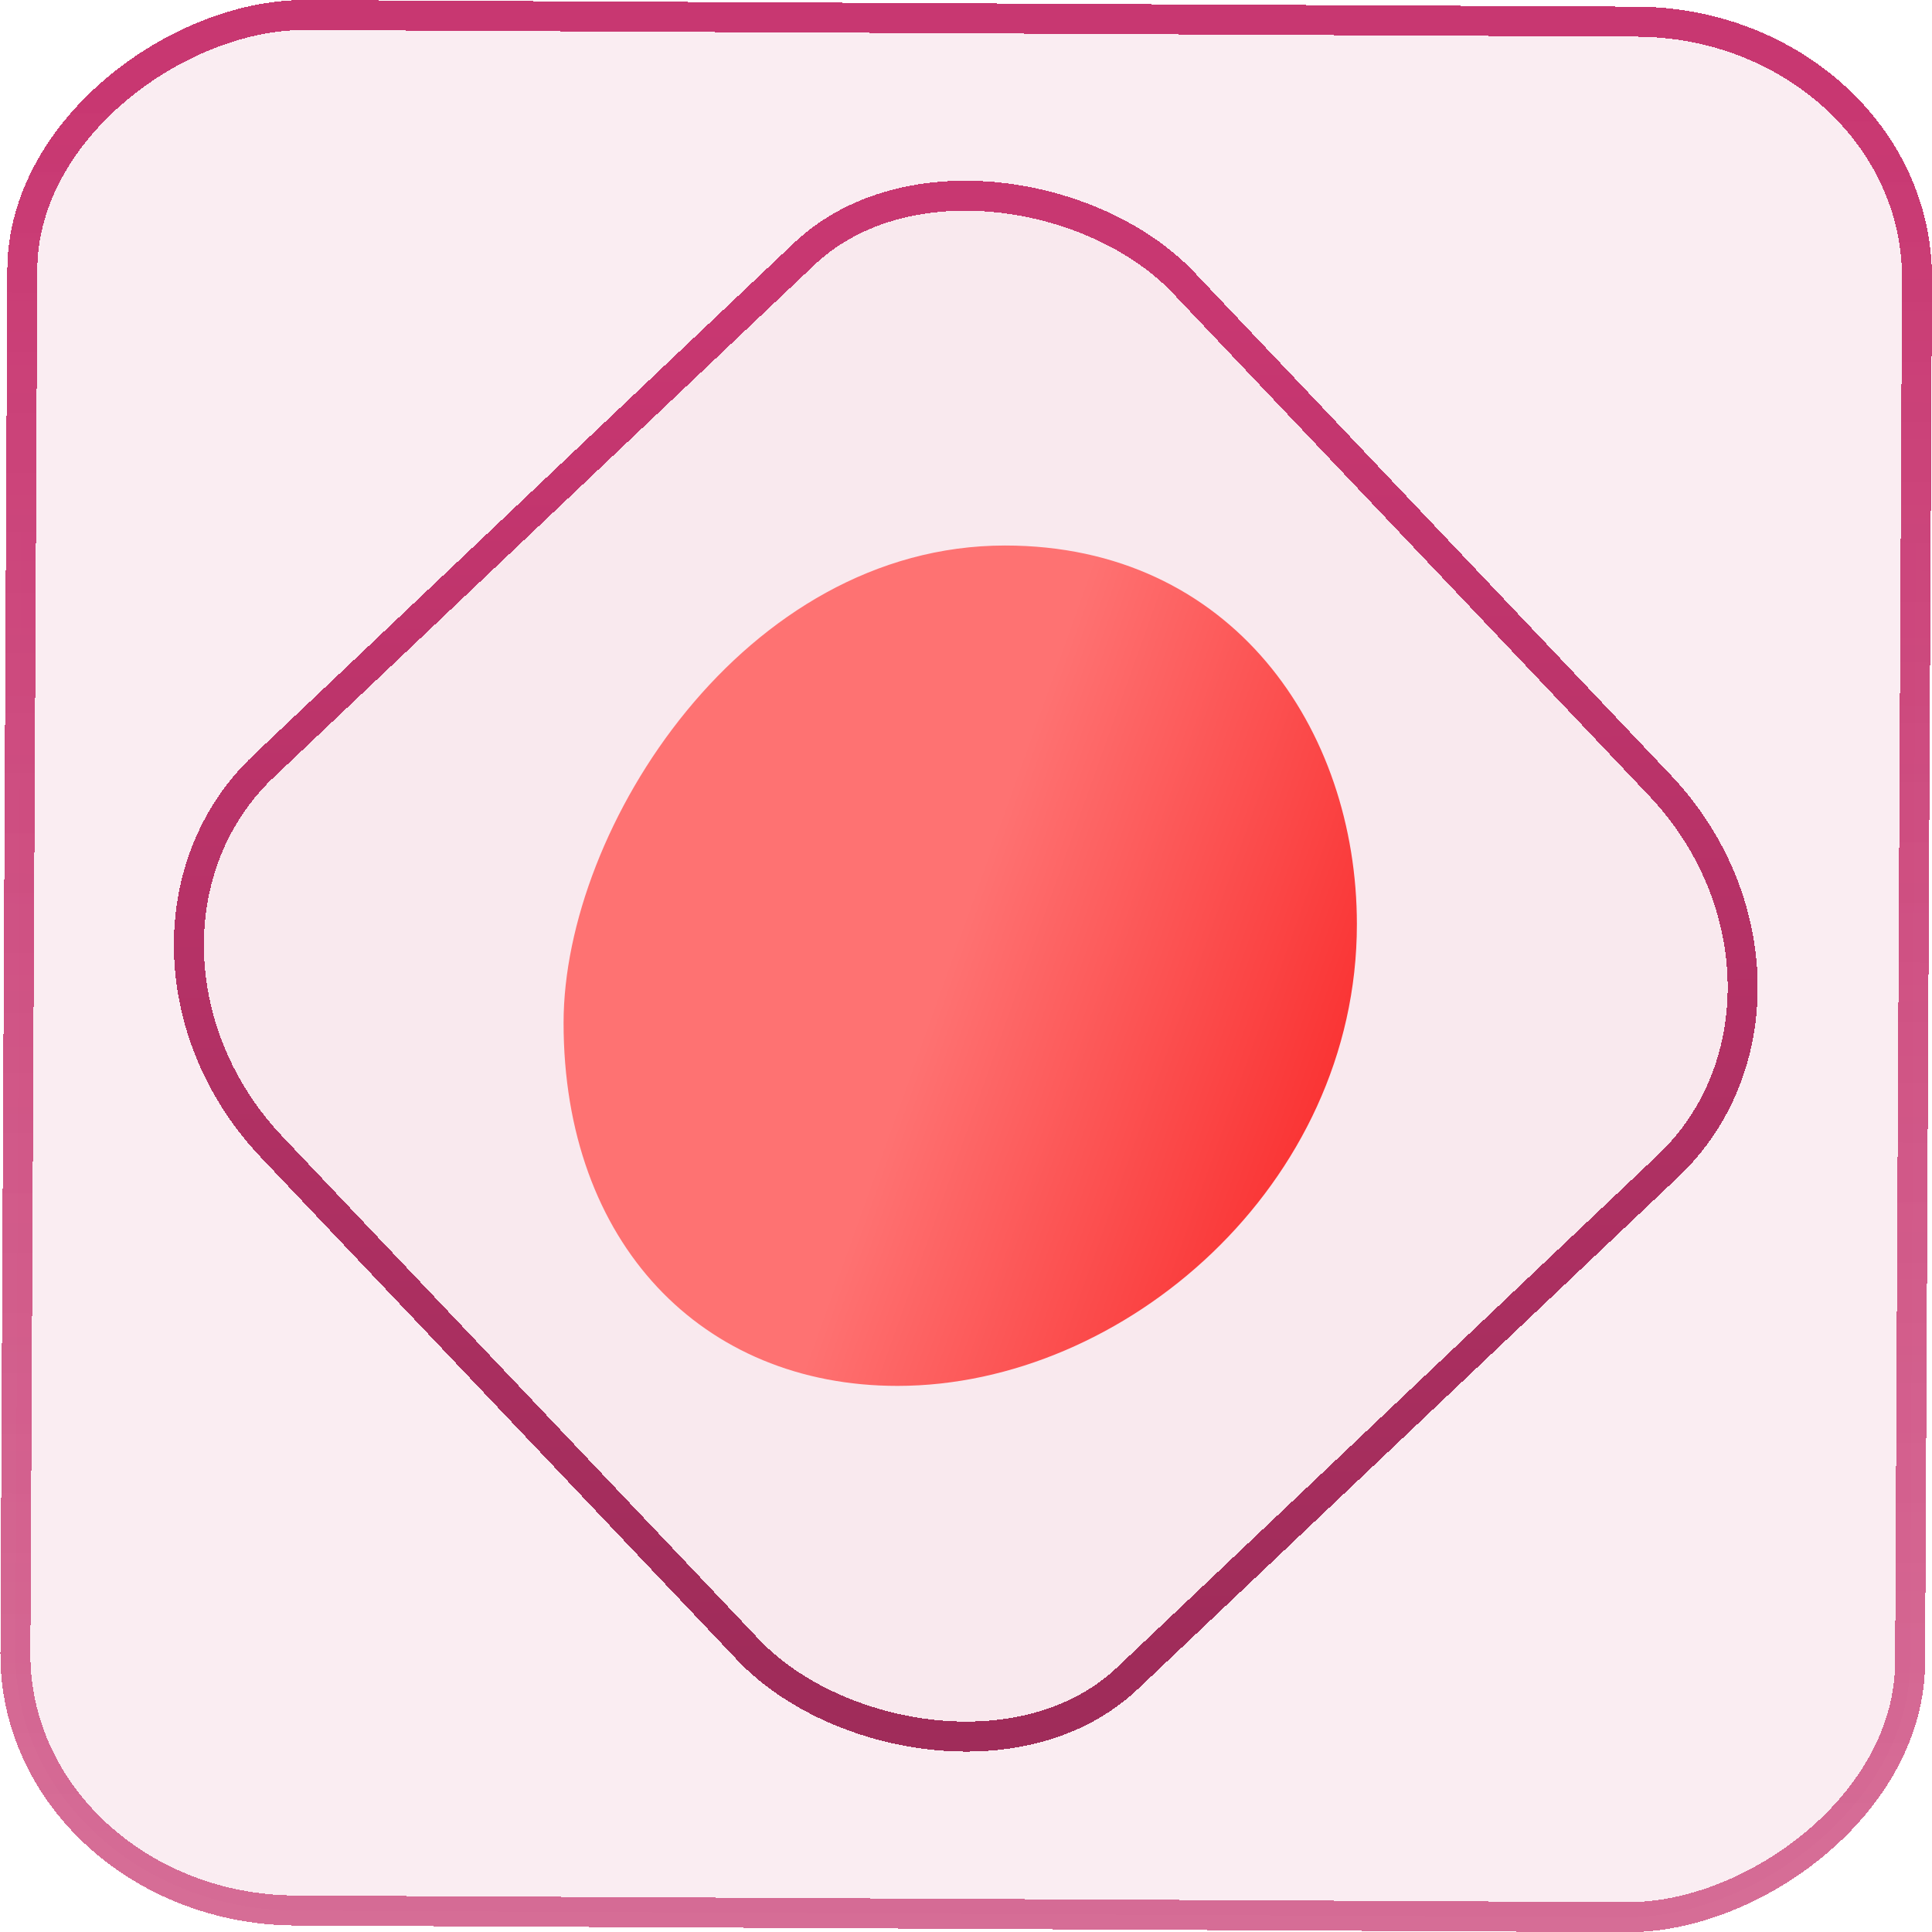<?xml version="1.0" encoding="UTF-8" standalone="no"?>
<svg
   width="46"
   height="46"
   version="1.1"
   viewBox="0 0 12.171 12.171"
   id="svg12"
   sodipodi:docname="kiten.svg"
   inkscape:version="1.3.2 (091e20ef0f, 2023-11-25)"
   xmlns:inkscape="http://www.inkscape.org/namespaces/inkscape"
   xmlns:sodipodi="http://sodipodi.sourceforge.net/DTD/sodipodi-0.dtd"
   xmlns:xlink="http://www.w3.org/1999/xlink"
   xmlns="http://www.w3.org/2000/svg"
   xmlns:svg="http://www.w3.org/2000/svg">
  <defs
     id="defs16">
    <linearGradient
       id="linearGradient3">
      <stop
         style="stop-color:#f70000;stop-opacity:1;"
         offset="0"
         id="stop1" />
      <stop
         style="stop-color:#ff6363;stop-opacity:1;"
         offset="1"
         id="stop3" />
    </linearGradient>
    <linearGradient
       id="c"
       y1="523.8"
       x1="403.57"
       y2="536.8"
       x2="416.57"
       gradientUnits="userSpaceOnUse"
       gradientTransform="matrix(0.345,0,0,0.345,-134.804,-174.633)">
      <stop
         stop-color="#292c2f"
         id="stop1568" />
      <stop
         offset="1"
         stop-opacity="0"
         id="stop1570" />
    </linearGradient>
    <linearGradient
       xlink:href="#b-2"
       id="linearGradient4189"
       x1="14.369"
       y1="22.522"
       x2="26.522"
       y2="22.522"
       gradientUnits="userSpaceOnUse" />
    <linearGradient
       x1="36"
       gradientUnits="userSpaceOnUse"
       x2="14"
       y2="12"
       y1="44"
       id="b-2">
      <stop
         style="stop-color:#bfc9c9;stop-opacity:1"
         stop-color="#536161"
         id="stop1579" />
      <stop
         style="stop-color:#fbfbfb;stop-opacity:1"
         stop-color="#f4f5f5"
         offset="1"
         id="stop1581" />
    </linearGradient>
    <linearGradient
       xlink:href="#b-2"
       id="linearGradient4428"
       gradientUnits="userSpaceOnUse"
       x1="31.586"
       y1="36.345"
       x2="1.203"
       y2="6.723" />
    <linearGradient
       xlink:href="#b-2"
       id="linearGradient4189-3"
       x1="14.369"
       y1="22.522"
       x2="26.522"
       y2="22.522"
       gradientUnits="userSpaceOnUse"
       gradientTransform="translate(20.842,61.554)" />
    <linearGradient
       xlink:href="#b-2"
       id="linearGradient4428-5"
       gradientUnits="userSpaceOnUse"
       x1="31.586"
       y1="36.345"
       x2="1.203"
       y2="6.723"
       gradientTransform="translate(20.842,61.554)" />
    <linearGradient
       xlink:href="#b-2"
       id="linearGradient4189-3-3"
       x1="14.369"
       y1="22.522"
       x2="26.522"
       y2="22.522"
       gradientUnits="userSpaceOnUse"
       gradientTransform="translate(4.377,4.421)" />
    <linearGradient
       xlink:href="#b-2"
       id="linearGradient4428-5-5"
       gradientUnits="userSpaceOnUse"
       x1="31.586"
       y1="36.345"
       x2="1.203"
       y2="6.723"
       gradientTransform="translate(4.377,4.421)" />
    <linearGradient
       inkscape:collect="always"
       xlink:href="#linearGradient11"
       id="linearGradient13"
       x1="-43.819"
       y1="23.12"
       x2="-1.955"
       y2="23.12"
       gradientUnits="userSpaceOnUse"
       gradientTransform="scale(0.265)" />
    <linearGradient
       id="linearGradient11"
       inkscape:collect="always">
      <stop
         style="stop-color:#d15a89;stop-opacity:0.885;"
         offset="0"
         id="stop4-3" />
      <stop
         style="stop-color:#c83771;stop-opacity:1"
         offset="1"
         id="stop11" />
    </linearGradient>
    <linearGradient
       inkscape:collect="always"
       xlink:href="#linearGradient14"
       id="linearGradient15"
       x1="-9.685"
       y1="45.161"
       x2="11.988"
       y2="21.735"
       gradientUnits="userSpaceOnUse"
       gradientTransform="scale(0.265)" />
    <linearGradient
       id="linearGradient14"
       inkscape:collect="always">
      <stop
         style="stop-color:#a02c5a;stop-opacity:1"
         offset="0"
         id="stop12" />
      <stop
         style="stop-color:#c83771;stop-opacity:1"
         offset="1"
         id="stop13" />
    </linearGradient>
    <linearGradient
       id="linearGradient3331">
      <stop
         style="stop-color:#ffebf2;stop-opacity:1;"
         offset="0"
         id="stop3333" />
      <stop
         style="stop-color:#fe005d;stop-opacity:0;"
         offset="1"
         id="stop3335" />
    </linearGradient>
    <linearGradient
       id="linearGradient4306">
      <stop
         offset="0"
         style="stop-color:#000000;stop-opacity:0;"
         id="stop12-3" />
      <stop
         offset="1"
         style="stop-color:#000000;stop-opacity:1;"
         id="stop14" />
    </linearGradient>
    <radialGradient
       xlink:href="#linearGradient4324"
       id="radialGradient4340-3"
       cx="-12"
       cy="12"
       fx="-12"
       fy="12"
       r="4"
       gradientUnits="userSpaceOnUse"
       gradientTransform="matrix(0.233,0,0,0.233,-1.805,1.805)" />
    <linearGradient
       id="linearGradient4324">
      <stop
         style="stop-color:#eff1f1;stop-opacity:1"
         offset="0"
         id="stop7" />
      <stop
         style="stop-color:#ececec;stop-opacity:1;"
         offset="1"
         id="stop9" />
    </linearGradient>
    <linearGradient
       id="linearGradient4167">
      <stop
         style="stop-color:#ffffff;stop-opacity:0"
         offset="0"
         id="stop2" />
      <stop
         style="stop-color:#ffffff;stop-opacity:1"
         offset="1"
         id="stop4" />
    </linearGradient>
    <radialGradient
       xlink:href="#linearGradient4324"
       id="radialGradient4188-1"
       gradientUnits="userSpaceOnUse"
       cx="-12"
       cy="12"
       fx="-12"
       fy="12"
       r="4"
       gradientTransform="matrix(0.233,0,0,0.233,-4.607,4.607)" />
    <radialGradient
       xlink:href="#linearGradient4324"
       id="radialGradient4202-2"
       gradientUnits="userSpaceOnUse"
       cx="-12"
       cy="12"
       fx="-12"
       fy="12"
       r="4"
       gradientTransform="matrix(0.233,0,0,0.233,-7.408,7.408)" />
    <clipPath
       clipPathUnits="userSpaceOnUse"
       id="clipPath1387-3-3">
      <g
         id="g1391-6-5"
         transform="matrix(12.959,0,0,12.959,-1769.876,3542.193)">
        <path
           d="m 98.646,-296.553 c 10.949,4.054 21.898,-3.067 32.847,1.119 0.703,8.029 1.406,16.059 2.109,24.088 -12.347,-3.83 -24.693,5.091 -37.04,1.41 0.695,-8.872 1.39,-17.745 2.084,-26.617 z"
           id="use1389-7-6"
           style="overflow:visible;stroke-width:0.079" />
      </g>
    </clipPath>
    <clipPath
       clipPathUnits="userSpaceOnUse"
       id="clipPath1381-5-1">
      <g
         id="g1385-6-2"
         transform="matrix(12.959,0,0,12.959,-1769.876,3542.193)">
        <path
           d="m 98.646,-296.553 c 10.949,4.054 21.898,-3.067 32.847,1.119 0.703,8.029 1.406,16.059 2.109,24.088 -12.347,-3.83 -24.693,5.091 -37.04,1.41 0.695,-8.872 1.39,-17.745 2.084,-26.617 z"
           id="use1383-2-7"
           style="overflow:visible;stroke-width:0.079" />
      </g>
    </clipPath>
    <clipPath
       clipPathUnits="userSpaceOnUse"
       id="clipPath1363-2-3">
      <g
         id="g1367-7-6"
         transform="matrix(12.959,0,0,12.959,-1769.876,3542.193)">
        <path
           d="m 98.646,-296.553 c 10.949,4.054 21.898,-3.067 32.847,1.119 0.703,8.029 1.406,16.059 2.109,24.088 -12.347,-3.83 -24.693,5.091 -37.04,1.41 0.695,-8.872 1.39,-17.745 2.084,-26.617 z"
           id="use1365-0-0"
           style="overflow:visible;stroke-width:0.079" />
      </g>
    </clipPath>
    <clipPath
       clipPathUnits="userSpaceOnUse"
       id="clipPath1357-6-6">
      <g
         id="g1361-0-1"
         transform="matrix(12.959,0,0,12.959,-1769.876,3542.193)">
        <path
           d="m 98.646,-296.553 c 10.949,4.054 21.898,-3.067 32.847,1.119 0.703,8.029 1.406,16.059 2.109,24.088 -12.347,-3.83 -24.693,5.091 -37.04,1.41 0.695,-8.872 1.39,-17.745 2.084,-26.617 z"
           id="use1359-6-8"
           style="overflow:visible;stroke-width:0.079" />
      </g>
    </clipPath>
    <clipPath
       clipPathUnits="userSpaceOnUse"
       id="clipPath1351-1-2">
      <g
         id="g1355-8-0"
         transform="matrix(12.959,0,0,12.959,-1769.876,3542.193)">
        <path
           d="m 98.646,-296.553 c 10.949,4.054 21.898,-3.067 32.847,1.119 0.703,8.029 1.406,16.059 2.109,24.088 -12.347,-3.83 -24.693,5.091 -37.04,1.41 0.695,-8.872 1.39,-17.745 2.084,-26.617 z"
           id="use1353-7-2"
           style="overflow:visible;stroke-width:0.079" />
      </g>
    </clipPath>
    <clipPath
       clipPathUnits="userSpaceOnUse"
       id="clipPath1345-0-5">
      <g
         id="g1349-2-9"
         transform="matrix(12.959,0,0,12.959,-1769.876,3542.193)">
        <path
           d="m 98.646,-296.553 c 10.949,4.054 21.898,-3.067 32.847,1.119 0.703,8.029 1.406,16.059 2.109,24.088 -12.347,-3.83 -24.693,5.091 -37.04,1.41 0.695,-8.872 1.39,-17.745 2.084,-26.617 z"
           id="use1347-3-2"
           style="overflow:visible;stroke-width:0.079" />
      </g>
    </clipPath>
    <clipPath
       clipPathUnits="userSpaceOnUse"
       id="clipPath1339-9-9">
      <g
         id="g1343-2-7"
         transform="matrix(12.959,0,0,12.959,-1769.876,3542.193)">
        <path
           d="m 98.646,-296.553 c 10.949,4.054 21.898,-3.067 32.847,1.119 0.703,8.029 1.406,16.059 2.109,24.088 -12.347,-3.83 -24.693,5.091 -37.04,1.41 0.695,-8.872 1.39,-17.745 2.084,-26.617 z"
           id="use1341-2-3"
           style="overflow:visible;stroke-width:0.079" />
      </g>
    </clipPath>
    <clipPath
       clipPathUnits="userSpaceOnUse"
       id="clipPath1333-7-2">
      <g
         id="g1337-3-9"
         transform="matrix(12.959,0,0,12.959,-1769.876,3542.193)">
        <path
           d="m 98.646,-296.553 c 10.949,4.054 21.898,-3.067 32.847,1.119 0.703,8.029 1.406,16.059 2.109,24.088 -12.347,-3.83 -24.693,5.091 -37.04,1.41 0.695,-8.872 1.39,-17.745 2.084,-26.617 z"
           id="use1335-6-3"
           style="overflow:visible;stroke-width:0.079" />
      </g>
    </clipPath>
    <clipPath
       clipPathUnits="userSpaceOnUse"
       id="clipPath1327-9-4">
      <g
         id="g1331-3-7"
         transform="matrix(12.959,0,0,12.959,-1769.876,3542.193)">
        <path
           d="m 98.646,-296.553 c 10.949,4.054 21.898,-3.067 32.847,1.119 0.703,8.029 1.406,16.059 2.109,24.088 -12.347,-3.83 -24.693,5.091 -37.04,1.41 0.695,-8.872 1.39,-17.745 2.084,-26.617 z"
           id="use1329-1-8"
           style="overflow:visible;stroke-width:0.079" />
      </g>
    </clipPath>
    <clipPath
       clipPathUnits="userSpaceOnUse"
       id="clipPath1321-7-0">
      <g
         id="g1325-8-3"
         transform="matrix(12.959,0,0,12.959,-1769.876,3542.193)">
        <path
           d="m 98.646,-296.553 c 10.949,4.054 21.898,-3.067 32.847,1.119 0.703,8.029 1.406,16.059 2.109,24.088 -12.347,-3.83 -24.693,5.091 -37.04,1.41 0.695,-8.872 1.39,-17.745 2.084,-26.617 z"
           id="use1323-4-6"
           style="overflow:visible;stroke-width:0.079" />
      </g>
    </clipPath>
    <clipPath
       clipPathUnits="userSpaceOnUse"
       id="clipPath1315-3-6">
      <g
         id="g1319-6-3"
         transform="matrix(12.959,0,0,12.959,-1769.876,3542.193)">
        <path
           d="m 98.646,-296.553 c 10.949,4.054 21.898,-3.067 32.847,1.119 0.703,8.029 1.406,16.059 2.109,24.088 -12.347,-3.83 -24.693,5.091 -37.04,1.41 0.695,-8.872 1.39,-17.745 2.084,-26.617 z"
           id="use1317-1-2"
           style="overflow:visible;stroke-width:0.079" />
      </g>
    </clipPath>
    <clipPath
       clipPathUnits="userSpaceOnUse"
       id="clipPath1309-3-1">
      <g
         id="g1313-2-5"
         transform="matrix(12.959,0,0,12.959,-1769.876,3542.193)">
        <path
           d="m 98.646,-296.553 c 10.949,4.054 21.898,-3.067 32.847,1.119 0.703,8.029 1.406,16.059 2.109,24.088 -12.347,-3.83 -24.693,5.091 -37.04,1.41 0.695,-8.872 1.39,-17.745 2.084,-26.617 z"
           id="use1311-0-5"
           style="overflow:visible;stroke-width:0.079" />
      </g>
    </clipPath>
    <clipPath
       clipPathUnits="userSpaceOnUse"
       id="clipPath1303-5-6">
      <g
         id="g1307-5-5"
         transform="matrix(12.959,0,0,12.959,-1769.876,3542.193)">
        <path
           d="m 98.646,-296.553 c 10.949,4.054 21.898,-3.067 32.847,1.119 0.703,8.029 1.406,16.059 2.109,24.088 -12.347,-3.83 -24.693,5.091 -37.04,1.41 0.695,-8.872 1.39,-17.745 2.084,-26.617 z"
           id="use1305-4-6"
           style="overflow:visible;stroke-width:0.079" />
      </g>
    </clipPath>
    <clipPath
       clipPathUnits="userSpaceOnUse"
       id="clipPath1297-5-7">
      <g
         id="g1301-6-4"
         transform="matrix(12.959,0,0,12.959,-1769.876,3542.193)">
        <path
           d="m 98.646,-296.553 c 10.949,4.054 21.898,-3.067 32.847,1.119 0.703,8.029 1.406,16.059 2.109,24.088 -12.347,-3.83 -24.693,5.091 -37.04,1.41 0.695,-8.872 1.39,-17.745 2.084,-26.617 z"
           id="use1299-9-5"
           style="overflow:visible;stroke-width:0.079" />
      </g>
    </clipPath>
    <clipPath
       clipPathUnits="userSpaceOnUse"
       id="clipPath1291-4-4">
      <g
         id="g1295-5-7"
         transform="matrix(12.959,0,0,12.959,-1769.876,3542.193)">
        <path
           d="m 98.646,-296.553 c 10.949,4.054 21.898,-3.067 32.847,1.119 0.703,8.029 1.406,16.059 2.109,24.088 -12.347,-3.83 -24.693,5.091 -37.04,1.41 0.695,-8.872 1.39,-17.745 2.084,-26.617 z"
           id="use1293-2-4"
           style="overflow:visible;stroke-width:0.079" />
      </g>
    </clipPath>
    <clipPath
       clipPathUnits="userSpaceOnUse"
       id="clipPath1285-7-0">
      <g
         id="g1289-4-7"
         transform="matrix(12.959,0,0,12.959,-1769.876,3542.193)">
        <path
           d="m 98.646,-296.553 c 10.949,4.054 21.898,-3.067 32.847,1.119 0.703,8.029 1.406,16.059 2.109,24.088 -12.347,-3.83 -24.693,5.091 -37.04,1.41 0.695,-8.872 1.39,-17.745 2.084,-26.617 z"
           id="use1287-4-8"
           style="overflow:visible;stroke-width:0.079" />
      </g>
    </clipPath>
    <clipPath
       clipPathUnits="userSpaceOnUse"
       id="clipPath1279-7-8">
      <g
         id="g1283-8-4"
         transform="matrix(12.959,0,0,12.959,-1769.876,3542.193)">
        <path
           d="m 98.646,-296.553 c 10.949,4.054 21.898,-3.067 32.847,1.119 0.703,8.029 1.406,16.059 2.109,24.088 -12.347,-3.83 -24.693,5.091 -37.04,1.41 0.695,-8.872 1.39,-17.745 2.084,-26.617 z"
           id="use1281-6-3"
           style="overflow:visible;stroke-width:0.079" />
      </g>
    </clipPath>
    <clipPath
       clipPathUnits="userSpaceOnUse"
       id="clipPath1267-4-9">
      <g
         id="g1271-3-2"
         transform="matrix(12.959,0,0,12.959,-1769.876,3542.193)">
        <path
           d="m 98.646,-296.553 c 10.949,4.054 21.898,-3.067 32.847,1.119 0.703,8.029 1.406,16.059 2.109,24.088 -12.347,-3.83 -24.693,5.091 -37.04,1.41 0.695,-8.872 1.39,-17.745 2.084,-26.617 z"
           id="use1269-1-0"
           style="overflow:visible;stroke-width:0.079" />
      </g>
    </clipPath>
    <clipPath
       clipPathUnits="userSpaceOnUse"
       id="clipPath1261-2-9">
      <g
         id="g1265-0-2"
         transform="matrix(12.959,0,0,12.959,-1769.876,3542.193)">
        <path
           d="m 98.646,-296.553 c 10.949,4.054 21.898,-3.067 32.847,1.119 0.703,8.029 1.406,16.059 2.109,24.088 -12.347,-3.83 -24.693,5.091 -37.04,1.41 0.695,-8.872 1.39,-17.745 2.084,-26.617 z"
           id="use1263-6-6"
           style="overflow:visible;stroke-width:0.079" />
      </g>
    </clipPath>
    <clipPath
       clipPathUnits="userSpaceOnUse"
       id="clipPath1255-2-9">
      <g
         id="g1259-6-5"
         transform="matrix(12.959,0,0,12.959,-1769.876,3542.193)">
        <path
           d="m 98.646,-296.553 c 10.949,4.054 21.898,-3.067 32.847,1.119 0.703,8.029 1.406,16.059 2.109,24.088 -12.347,-3.83 -24.693,5.091 -37.04,1.41 0.695,-8.872 1.39,-17.745 2.084,-26.617 z"
           id="use1257-6-0"
           style="overflow:visible;stroke-width:0.079" />
      </g>
    </clipPath>
    <clipPath
       clipPathUnits="userSpaceOnUse"
       id="clipPath1249-5-7">
      <g
         id="g1253-0-1"
         transform="matrix(12.959,0,0,12.959,-1769.876,3542.193)">
        <path
           d="m 98.646,-296.553 c 10.949,4.054 21.898,-3.067 32.847,1.119 0.703,8.029 1.406,16.059 2.109,24.088 -12.347,-3.83 -24.693,5.091 -37.04,1.41 0.695,-8.872 1.39,-17.745 2.084,-26.617 z"
           id="use1251-4-7"
           style="overflow:visible;stroke-width:0.079" />
      </g>
    </clipPath>
    <clipPath
       clipPathUnits="userSpaceOnUse"
       id="clipPath1243-1-2">
      <g
         id="g1247-7-2"
         transform="matrix(12.959,0,0,12.959,-1769.876,3542.193)">
        <path
           d="m 98.646,-296.553 c 10.949,4.054 21.898,-3.067 32.847,1.119 0.703,8.029 1.406,16.059 2.109,24.088 -12.347,-3.83 -24.693,5.091 -37.04,1.41 0.695,-8.872 1.39,-17.745 2.084,-26.617 z"
           id="use1245-2-6"
           style="overflow:visible;stroke-width:0.079" />
      </g>
    </clipPath>
    <clipPath
       clipPathUnits="userSpaceOnUse"
       id="clipPath1207-2-6">
      <g
         id="g1211-6-1"
         transform="matrix(12.959,0,0,12.959,-1769.876,3542.193)">
        <path
           d="m 98.646,-296.553 c 10.949,4.054 21.898,-3.067 32.847,1.119 0.703,8.029 1.406,16.059 2.109,24.088 -12.347,-3.83 -24.693,5.091 -37.04,1.41 0.695,-8.872 1.39,-17.745 2.084,-26.617 z"
           id="use1209-1-5"
           style="overflow:visible;stroke-width:0.079" />
      </g>
    </clipPath>
    <clipPath
       clipPathUnits="userSpaceOnUse"
       id="clipPath1195-1-9">
      <g
         id="g1199-5-0"
         transform="matrix(12.959,0,0,12.959,-1769.876,3542.193)">
        <path
           d="m 98.646,-296.553 c 10.949,4.054 21.898,-3.067 32.847,1.119 0.703,8.029 1.406,16.059 2.109,24.088 -12.347,-3.83 -24.693,5.091 -37.04,1.41 0.695,-8.872 1.39,-17.745 2.084,-26.617 z"
           id="use1197-9-9"
           style="overflow:visible;stroke-width:0.079" />
      </g>
    </clipPath>
    <clipPath
       clipPathUnits="userSpaceOnUse"
       id="clipPath1189-0-7">
      <g
         id="g1193-9-1"
         transform="matrix(12.959,0,0,12.959,-1769.876,3542.193)">
        <path
           d="m 98.646,-296.553 c 10.949,4.054 21.898,-3.067 32.847,1.119 0.703,8.029 1.406,16.059 2.109,24.088 -12.347,-3.83 -24.693,5.091 -37.04,1.41 0.695,-8.872 1.39,-17.745 2.084,-26.617 z"
           id="use1191-1-1"
           style="overflow:visible;stroke-width:0.079" />
      </g>
    </clipPath>
    <clipPath
       clipPathUnits="userSpaceOnUse"
       id="clipPath1093-1-7">
      <g
         id="g1097-1-7"
         transform="matrix(12.959,0,0,12.959,-1769.876,3542.193)">
        <path
           d="m 98.646,-296.553 c 10.949,4.054 21.898,-3.067 32.847,1.119 0.703,8.029 1.406,16.059 2.109,24.088 -12.347,-3.83 -24.693,5.091 -37.04,1.41 0.695,-8.872 1.39,-17.745 2.084,-26.617 z"
           id="use1095-5-6"
           style="overflow:visible;stroke-width:0.079" />
      </g>
    </clipPath>
    <clipPath
       clipPathUnits="userSpaceOnUse"
       id="clipPath1842-7-6">
      <g
         id="g1846-6-5"
         transform="matrix(15.87,0,0,15.87,-2093.666,4366.565)">
        <path
           style="opacity:0.892;fill:url(#linearGradient1848);fill-opacity:1;stroke:none;stroke-width:0.006;stroke-linecap:round;stroke-linejoin:round;stroke-miterlimit:4;stroke-dashoffset:1.088;stroke-opacity:1"
           d="m 120.972,-284.654 c 0,4.312 -3.847,7.636 -7.598,7.636 -3.233,0 -5.523,-2.359 -5.523,-6.005 0,-3.233 2.993,-7.895 7.302,-7.895 3.752,0 5.819,3.031 5.819,6.264 z"
           id="path1844-7-6"
           sodipodi:nodetypes="csssc" />
      </g>
    </clipPath>
    <linearGradient
       inkscape:collect="always"
       xlink:href="#linearGradient3229"
       id="linearGradient1848"
       gradientUnits="userSpaceOnUse"
       gradientTransform="matrix(0.063,0,0,0.063,98.269,-274.254)"
       x1="330.878"
       y1="-114.175"
       x2="167.349"
       y2="-172.998" />
    <linearGradient
       id="linearGradient3229">
      <stop
         style="stop-color:#f70000;stop-opacity:1;"
         offset="0"
         id="stop3231" />
      <stop
         style="stop-color:#7c0000;stop-opacity:1;"
         offset="1"
         id="stop3233" />
    </linearGradient>
    <clipPath
       clipPathUnits="userSpaceOnUse"
       id="clipPath1834-3-3">
      <g
         id="g1838-6-9"
         transform="matrix(15.87,0,0,15.87,-2093.666,4366.565)">
        <path
           style="opacity:0.892;fill:url(#linearGradient1848);fill-opacity:1;stroke:none;stroke-width:0.006;stroke-linecap:round;stroke-linejoin:round;stroke-miterlimit:4;stroke-dashoffset:1.088;stroke-opacity:1"
           d="m 120.972,-284.654 c 0,4.312 -3.847,7.636 -7.598,7.636 -3.233,0 -5.523,-2.359 -5.523,-6.005 0,-3.233 2.993,-7.895 7.302,-7.895 3.752,0 5.819,3.031 5.819,6.264 z"
           id="path1836-5-4"
           sodipodi:nodetypes="csssc" />
      </g>
    </clipPath>
    <clipPath
       clipPathUnits="userSpaceOnUse"
       id="clipPath1794-6-8">
      <g
         id="g1798-3-1"
         transform="matrix(15.87,0,0,15.87,-2093.666,4366.565)">
        <path
           style="opacity:0.892;fill:url(#linearGradient1848);fill-opacity:1;stroke:none;stroke-width:0.006;stroke-linecap:round;stroke-linejoin:round;stroke-miterlimit:4;stroke-dashoffset:1.088;stroke-opacity:1"
           d="m 120.972,-284.654 c 0,4.312 -3.847,7.636 -7.598,7.636 -3.233,0 -5.523,-2.359 -5.523,-6.005 0,-3.233 2.993,-7.895 7.302,-7.895 3.752,0 5.819,3.031 5.819,6.264 z"
           id="path1796-9-2"
           sodipodi:nodetypes="csssc" />
      </g>
    </clipPath>
    <clipPath
       clipPathUnits="userSpaceOnUse"
       id="clipPath1786-4-9">
      <g
         id="g1790-8-3"
         transform="matrix(15.87,0,0,15.87,-2093.666,4366.565)">
        <path
           style="opacity:0.892;fill:url(#linearGradient1848);fill-opacity:1;stroke:none;stroke-width:0.006;stroke-linecap:round;stroke-linejoin:round;stroke-miterlimit:4;stroke-dashoffset:1.088;stroke-opacity:1"
           d="m 120.972,-284.654 c 0,4.312 -3.847,7.636 -7.598,7.636 -3.233,0 -5.523,-2.359 -5.523,-6.005 0,-3.233 2.993,-7.895 7.302,-7.895 3.752,0 5.819,3.031 5.819,6.264 z"
           id="path1788-1-9"
           sodipodi:nodetypes="csssc" />
      </g>
    </clipPath>
    <clipPath
       clipPathUnits="userSpaceOnUse"
       id="clipPath1770-2-0">
      <g
         id="g1774-9-8"
         transform="matrix(15.87,0,0,15.87,-2093.666,4366.565)">
        <path
           style="opacity:0.892;fill:url(#linearGradient1848);fill-opacity:1;stroke:none;stroke-width:0.006;stroke-linecap:round;stroke-linejoin:round;stroke-miterlimit:4;stroke-dashoffset:1.088;stroke-opacity:1"
           d="m 120.972,-284.654 c 0,4.312 -3.847,7.636 -7.598,7.636 -3.233,0 -5.523,-2.359 -5.523,-6.005 0,-3.233 2.993,-7.895 7.302,-7.895 3.752,0 5.819,3.031 5.819,6.264 z"
           id="path1772-3-8"
           sodipodi:nodetypes="csssc" />
      </g>
    </clipPath>
    <clipPath
       clipPathUnits="userSpaceOnUse"
       id="clipPath1714-9-5">
      <g
         id="g1718-0-0"
         transform="matrix(15.87,0,0,15.87,-2093.666,4366.565)">
        <path
           style="opacity:0.892;fill:url(#linearGradient1848);fill-opacity:1;stroke:none;stroke-width:0.006;stroke-linecap:round;stroke-linejoin:round;stroke-miterlimit:4;stroke-dashoffset:1.088;stroke-opacity:1"
           d="m 120.972,-284.654 c 0,4.312 -3.847,7.636 -7.598,7.636 -3.233,0 -5.523,-2.359 -5.523,-6.005 0,-3.233 2.993,-7.895 7.302,-7.895 3.752,0 5.819,3.031 5.819,6.264 z"
           id="path1716-8-9"
           sodipodi:nodetypes="csssc" />
      </g>
    </clipPath>
    <clipPath
       clipPathUnits="userSpaceOnUse"
       id="clipPath1698-8-6">
      <g
         id="g1702-5-3"
         transform="matrix(15.87,0,0,15.87,-2093.666,4366.565)">
        <path
           style="opacity:0.892;fill:url(#linearGradient1848);fill-opacity:1;stroke:none;stroke-width:0.006;stroke-linecap:round;stroke-linejoin:round;stroke-miterlimit:4;stroke-dashoffset:1.088;stroke-opacity:1"
           d="m 120.972,-284.654 c 0,4.312 -3.847,7.636 -7.598,7.636 -3.233,0 -5.523,-2.359 -5.523,-6.005 0,-3.233 2.993,-7.895 7.302,-7.895 3.752,0 5.819,3.031 5.819,6.264 z"
           id="path1700-0-8"
           sodipodi:nodetypes="csssc" />
      </g>
    </clipPath>
    <clipPath
       clipPathUnits="userSpaceOnUse"
       id="clipPath1642-9-5">
      <g
         id="g1646-6-6"
         transform="matrix(15.87,0,0,15.87,-2093.666,4366.565)">
        <path
           style="opacity:0.892;fill:url(#linearGradient1848);fill-opacity:1;stroke:none;stroke-width:0.006;stroke-linecap:round;stroke-linejoin:round;stroke-miterlimit:4;stroke-dashoffset:1.088;stroke-opacity:1"
           d="m 120.972,-284.654 c 0,4.312 -3.847,7.636 -7.598,7.636 -3.233,0 -5.523,-2.359 -5.523,-6.005 0,-3.233 2.993,-7.895 7.302,-7.895 3.752,0 5.819,3.031 5.819,6.264 z"
           id="path1644-3-1"
           sodipodi:nodetypes="csssc" />
      </g>
    </clipPath>
    <clipPath
       clipPathUnits="userSpaceOnUse"
       id="clipPath1626-8-1">
      <g
         id="g1630-5-5"
         transform="matrix(15.87,0,0,15.87,-2093.666,4366.565)">
        <path
           style="opacity:0.892;fill:url(#linearGradient1848);fill-opacity:1;stroke:none;stroke-width:0.006;stroke-linecap:round;stroke-linejoin:round;stroke-miterlimit:4;stroke-dashoffset:1.088;stroke-opacity:1"
           d="m 120.972,-284.654 c 0,4.312 -3.847,7.636 -7.598,7.636 -3.233,0 -5.523,-2.359 -5.523,-6.005 0,-3.233 2.993,-7.895 7.302,-7.895 3.752,0 5.819,3.031 5.819,6.264 z"
           id="path1628-6-9"
           sodipodi:nodetypes="csssc" />
      </g>
    </clipPath>
    <clipPath
       clipPathUnits="userSpaceOnUse"
       id="clipPath1618-1-8">
      <g
         id="g1622-1-4"
         transform="matrix(15.87,0,0,15.87,-2093.666,4366.565)">
        <path
           style="opacity:0.892;fill:url(#linearGradient1848);fill-opacity:1;stroke:none;stroke-width:0.006;stroke-linecap:round;stroke-linejoin:round;stroke-miterlimit:4;stroke-dashoffset:1.088;stroke-opacity:1"
           d="m 120.972,-284.654 c 0,4.312 -3.847,7.636 -7.598,7.636 -3.233,0 -5.523,-2.359 -5.523,-6.005 0,-3.233 2.993,-7.895 7.302,-7.895 3.752,0 5.819,3.031 5.819,6.264 z"
           id="path1620-5-8"
           sodipodi:nodetypes="csssc" />
      </g>
    </clipPath>
    <clipPath
       clipPathUnits="userSpaceOnUse"
       id="clipPath1490-9-1">
      <g
         id="g1494-8-0"
         transform="matrix(15.87,0,0,15.87,-2093.666,4366.565)">
        <path
           style="opacity:0.892;fill:url(#linearGradient1848);fill-opacity:1;stroke:none;stroke-width:0.006;stroke-linecap:round;stroke-linejoin:round;stroke-miterlimit:4;stroke-dashoffset:1.088;stroke-opacity:1"
           d="m 120.972,-284.654 c 0,4.312 -3.847,7.636 -7.598,7.636 -3.233,0 -5.523,-2.359 -5.523,-6.005 0,-3.233 2.993,-7.895 7.302,-7.895 3.752,0 5.819,3.031 5.819,6.264 z"
           id="path1492-4-3"
           sodipodi:nodetypes="csssc" />
      </g>
    </clipPath>
    <linearGradient
       inkscape:collect="always"
       xlink:href="#linearGradient3"
       id="linearGradient3267"
       gradientUnits="userSpaceOnUse"
       gradientTransform="matrix(0.865,0,0,0.87,92.093,53.031)"
       x1="330.878"
       y1="-114.175"
       x2="167.349"
       y2="-172.998" />
    <clipPath
       clipPathUnits="userSpaceOnUse"
       id="clipPath3858-3-4-4">
      <path
         style="opacity:0.892;fill:url(#linearGradient3862);fill-opacity:1;stroke:none;stroke-width:0.1;stroke-linecap:round;stroke-linejoin:round;stroke-miterlimit:4;stroke-dashoffset:1.088;stroke-opacity:1"
         d="m 360.29,-150.939 c 0,68.426 -61.047,121.176 -120.588,121.176 -51.304,0 -87.647,-37.445 -87.647,-95.294 0,-51.304 47.497,-125.294 115.882,-125.294 59.542,0 92.353,48.108 92.353,99.412 z"
         id="path3860-3-8-4"
         sodipodi:nodetypes="csssc" />
    </clipPath>
    <linearGradient
       inkscape:collect="always"
       xlink:href="#linearGradient3229"
       id="linearGradient3862"
       gradientUnits="userSpaceOnUse"
       gradientTransform="translate(0,14.118)"
       x1="330.878"
       y1="-114.175"
       x2="167.349"
       y2="-172.998" />
    <clipPath
       clipPathUnits="userSpaceOnUse"
       id="clipPath1399-8-4">
      <g
         id="g1403-9-7"
         transform="matrix(12.959,0,0,12.959,-1769.876,3542.193)">
        <path
           d="m 98.646,-296.553 c 10.949,4.054 21.898,-3.067 32.847,1.119 0.703,8.029 1.406,16.059 2.109,24.088 -12.347,-3.83 -24.693,5.091 -37.04,1.41 0.695,-8.872 1.39,-17.745 2.084,-26.617 z"
           id="use1401-7-6"
           style="overflow:visible;stroke-width:0.079" />
      </g>
    </clipPath>
    <clipPath
       clipPathUnits="userSpaceOnUse"
       id="clipPath1393-4-7">
      <g
         id="g1397-3-5"
         transform="matrix(12.959,0,0,12.959,-1769.876,3542.193)">
        <path
           d="m 98.646,-296.553 c 10.949,4.054 21.898,-3.067 32.847,1.119 0.703,8.029 1.406,16.059 2.109,24.088 -12.347,-3.83 -24.693,5.091 -37.04,1.41 0.695,-8.872 1.39,-17.745 2.084,-26.617 z"
           id="use1395-0-9"
           style="overflow:visible;stroke-width:0.079" />
      </g>
    </clipPath>
    <clipPath
       clipPathUnits="userSpaceOnUse"
       id="clipPath1369-9-1">
      <g
         id="g1373-2-7"
         transform="matrix(12.959,0,0,12.959,-1769.876,3542.193)">
        <path
           d="m 98.646,-296.553 c 10.949,4.054 21.898,-3.067 32.847,1.119 0.703,8.029 1.406,16.059 2.109,24.088 -12.347,-3.83 -24.693,5.091 -37.04,1.41 0.695,-8.872 1.39,-17.745 2.084,-26.617 z"
           id="use1371-5-8"
           style="overflow:visible;stroke-width:0.079" />
      </g>
    </clipPath>
    <clipPath
       clipPathUnits="userSpaceOnUse"
       id="clipPath1273-5-4">
      <g
         id="g1277-9-1"
         transform="matrix(12.959,0,0,12.959,-1769.876,3542.193)">
        <path
           d="m 98.646,-296.553 c 10.949,4.054 21.898,-3.067 32.847,1.119 0.703,8.029 1.406,16.059 2.109,24.088 -12.347,-3.83 -24.693,5.091 -37.04,1.41 0.695,-8.872 1.39,-17.745 2.084,-26.617 z"
           id="use1275-4-8"
           style="overflow:visible;stroke-width:0.079" />
      </g>
    </clipPath>
    <clipPath
       clipPathUnits="userSpaceOnUse"
       id="clipPath1165-2-7">
      <g
         id="g1169-2-5"
         transform="matrix(12.959,0,0,12.959,-1769.876,3542.193)">
        <path
           d="m 98.646,-296.553 c 10.949,4.054 21.898,-3.067 32.847,1.119 0.703,8.029 1.406,16.059 2.109,24.088 -12.347,-3.83 -24.693,5.091 -37.04,1.41 0.695,-8.872 1.39,-17.745 2.084,-26.617 z"
           id="use1167-4-3"
           style="overflow:visible;stroke-width:0.079" />
      </g>
    </clipPath>
    <clipPath
       clipPathUnits="userSpaceOnUse"
       id="clipPath1858-5-3">
      <g
         id="g1862-4-1"
         transform="matrix(15.87,0,0,15.87,-2093.666,4366.565)">
        <path
           style="opacity:0.892;fill:url(#linearGradient1848);fill-opacity:1;stroke:none;stroke-width:0.006;stroke-linecap:round;stroke-linejoin:round;stroke-miterlimit:4;stroke-dashoffset:1.088;stroke-opacity:1"
           d="m 120.972,-284.654 c 0,4.312 -3.847,7.636 -7.598,7.636 -3.233,0 -5.523,-2.359 -5.523,-6.005 0,-3.233 2.993,-7.895 7.302,-7.895 3.752,0 5.819,3.031 5.819,6.264 z"
           id="path1860-8-8"
           sodipodi:nodetypes="csssc" />
      </g>
    </clipPath>
    <clipPath
       clipPathUnits="userSpaceOnUse"
       id="clipPath1890-2-9">
      <g
         id="g1894-1-6"
         transform="matrix(15.87,0,0,15.87,-2093.666,4366.565)">
        <path
           style="opacity:0.892;fill:url(#linearGradient1848);fill-opacity:1;stroke:none;stroke-width:0.006;stroke-linecap:round;stroke-linejoin:round;stroke-miterlimit:4;stroke-dashoffset:1.088;stroke-opacity:1"
           d="m 120.972,-284.654 c 0,4.312 -3.847,7.636 -7.598,7.636 -3.233,0 -5.523,-2.359 -5.523,-6.005 0,-3.233 2.993,-7.895 7.302,-7.895 3.752,0 5.819,3.031 5.819,6.264 z"
           id="path1892-0-4"
           sodipodi:nodetypes="csssc" />
      </g>
    </clipPath>
    <clipPath
       clipPathUnits="userSpaceOnUse"
       id="clipPath1730-0-3">
      <g
         id="g1734-8-8"
         transform="matrix(15.87,0,0,15.87,-2093.666,4366.565)">
        <path
           style="opacity:0.892;fill:url(#linearGradient1848);fill-opacity:1;stroke:none;stroke-width:0.006;stroke-linecap:round;stroke-linejoin:round;stroke-miterlimit:4;stroke-dashoffset:1.088;stroke-opacity:1"
           d="m 120.972,-284.654 c 0,4.312 -3.847,7.636 -7.598,7.636 -3.233,0 -5.523,-2.359 -5.523,-6.005 0,-3.233 2.993,-7.895 7.302,-7.895 3.752,0 5.819,3.031 5.819,6.264 z"
           id="path1732-5-6"
           sodipodi:nodetypes="csssc" />
      </g>
    </clipPath>
    <clipPath
       clipPathUnits="userSpaceOnUse"
       id="clipPath1890-6-8">
      <g
         id="g1894-2-8"
         transform="matrix(15.87,0,0,15.87,-2093.666,4366.565)">
        <path
           style="opacity:0.892;fill:url(#linearGradient1848);fill-opacity:1;stroke:none;stroke-width:0.006;stroke-linecap:round;stroke-linejoin:round;stroke-miterlimit:4;stroke-dashoffset:1.088;stroke-opacity:1"
           d="m 120.972,-284.654 c 0,4.312 -3.847,7.636 -7.598,7.636 -3.233,0 -5.523,-2.359 -5.523,-6.005 0,-3.233 2.993,-7.895 7.302,-7.895 3.752,0 5.819,3.031 5.819,6.264 z"
           id="path1892-5-8"
           sodipodi:nodetypes="csssc" />
      </g>
    </clipPath>
  </defs>
  <sodipodi:namedview
     id="namedview14"
     pagecolor="#000000"
     bordercolor="#666666"
     borderopacity="1.0"
     inkscape:showpageshadow="2"
     inkscape:pageopacity="0.0"
     inkscape:pagecheckerboard="0"
     inkscape:deskcolor="#d1d1d1"
     showgrid="false"
     inkscape:zoom="5.2149125"
     inkscape:cx="23.20269"
     inkscape:cy="53.692176"
     inkscape:window-width="1920"
     inkscape:window-height="996"
     inkscape:window-x="0"
     inkscape:window-y="0"
     inkscape:window-maximized="1"
     inkscape:current-layer="svg12">
    <inkscape:grid
       type="xygrid"
       id="grid244"
       originx="9.789"
       originy="-31.749"
       spacingy="1"
       spacingx="1"
       units="px"
       visible="false" />
  </sodipodi:namedview>
  <rect
     x="-12.026"
     y="0.149"
     width="11.941"
     height="11.936"
     rx="1.612"
     stroke="url(#paint4_linear_77:23)"
     shape-rendering="crispEdges"
     id="rect5-6-7-3"
     ry="1.774"
     transform="matrix(0.005,-1,1,0.005,0,0)"
     style="fill:#de87aa;fill-opacity:0.15;stroke:url(#linearGradient13);stroke-width:0.189;stroke-opacity:1" />
  <rect
     x="-3.727"
     y="4.645"
     width="7.913"
     height="7.912"
     rx="1.612"
     shape-rendering="crispEdges"
     id="rect5-6-6-6-6"
     style="fill:#efc4d5;fill-opacity:0.112;stroke:url(#linearGradient15);stroke-width:0.189;stroke-opacity:1"
     ry="1.774"
     transform="matrix(0.726,-0.688,0.688,0.726,0,0)" />
  <path
     sodipodi:nodetypes="csssc"
     id="path3850-3-8-0"
     d="m 360.29,-150.939 c 0,68.426 -61.047,121.176 -120.588,121.176 -51.304,0 -87.647,-37.445 -87.647,-95.294 0,-51.304 47.497,-125.294 115.882,-125.294 59.542,0 92.353,48.108 92.353,99.412 z"
     style="overflow:visible;opacity:0.892;fill:url(#linearGradient3267);fill-opacity:1;stroke:none;stroke-width:0.087;stroke-linecap:round;stroke-linejoin:round;stroke-miterlimit:4;stroke-dashoffset:1.088;stroke-opacity:1"
     clip-path="url(#clipPath3858-3-4-4)"
     transform="matrix(0.024,0,0,0.024,-0.099,9.445)" />
</svg>
